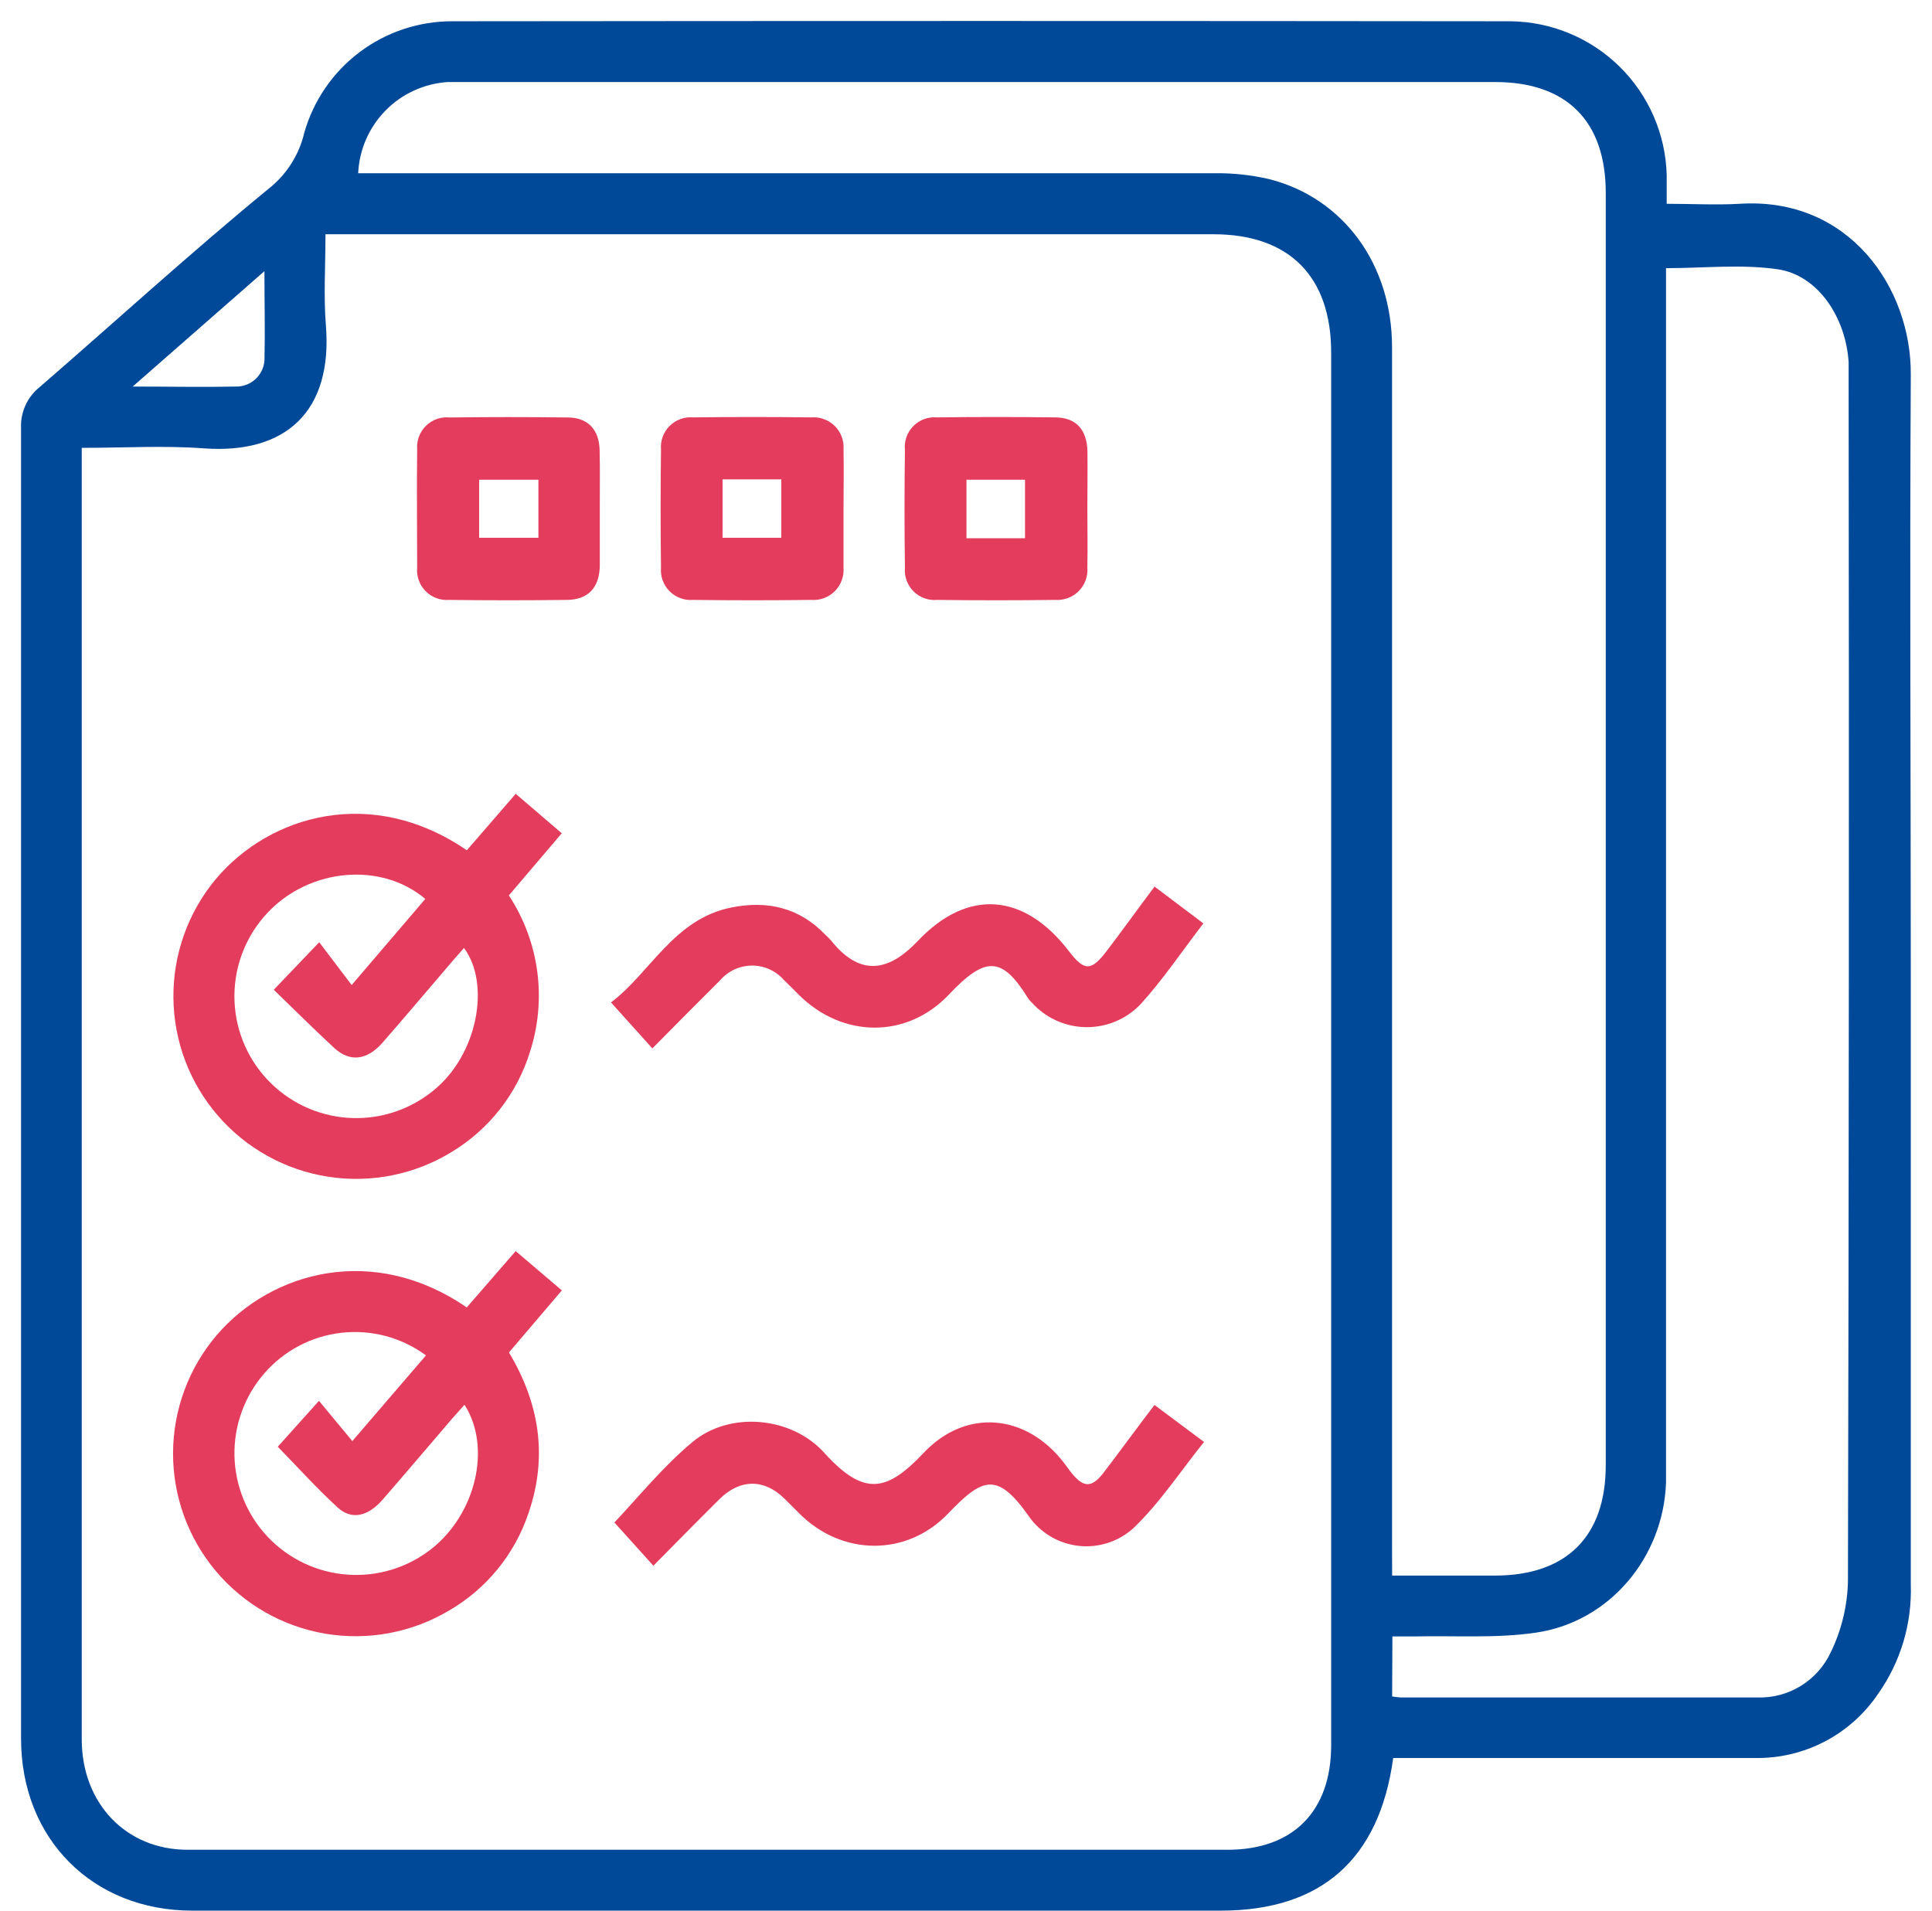 <svg width="91" height="90" viewBox="0 0 91 90" fill="none" xmlns="http://www.w3.org/2000/svg">
<path d="M65.62 82.822C64.967 87.588 62.224 90 57.498 90C41.352 90 25.205 90 9.056 90C4.358 90 0.991 86.613 0.991 81.895C0.991 61.318 0.991 40.74 0.991 20.161C0.975 19.791 1.048 19.423 1.202 19.087C1.356 18.75 1.588 18.455 1.878 18.225C5.471 15.112 8.983 11.902 12.657 8.886C13.5 8.222 14.092 7.29 14.334 6.245C14.766 4.736 15.676 3.409 16.928 2.463C18.18 1.518 19.705 1.005 21.274 1.002C37.902 0.984 54.528 0.984 71.153 1.002C73.076 1.025 74.916 1.791 76.287 3.14C77.657 4.49 78.452 6.318 78.504 8.241C78.504 8.644 78.504 9.071 78.504 9.6C79.689 9.6 80.818 9.664 81.935 9.6C87.093 9.265 90.037 13.564 90.001 17.665C89.948 27.145 90.001 36.617 90.001 46.11C90.001 55.603 90.001 65.135 90.001 74.644C90.062 76.481 89.521 78.288 88.46 79.79C87.821 80.737 86.955 81.51 85.94 82.038C84.926 82.565 83.796 82.831 82.653 82.81H65.644L65.62 82.822ZM15.33 11.043C15.33 12.547 15.238 13.955 15.351 15.346C15.669 19.378 13.459 21.395 9.624 21.121C7.733 20.98 5.818 21.096 3.85 21.096V54.469C3.85 63.61 3.85 72.762 3.85 81.927C3.85 84.943 5.931 87.133 8.838 87.133C25.167 87.133 41.493 87.133 57.817 87.133C60.926 87.133 62.7 85.302 62.7 82.205V16.608C62.7 13.023 60.724 11.039 57.172 11.035H15.33V11.043ZM65.572 74.217H70.41C73.782 74.217 75.633 72.378 75.633 69.023C75.633 49.043 75.633 29.063 75.633 9.084C75.633 5.708 73.794 3.865 70.431 3.865H21.972C21.674 3.865 21.371 3.865 21.073 3.865C19.967 3.941 18.928 4.42 18.153 5.212C17.378 6.004 16.922 7.053 16.871 8.16H17.939C31.037 8.16 44.135 8.16 57.232 8.16C58.097 8.151 58.959 8.245 59.801 8.442C63.305 9.346 65.567 12.475 65.567 16.354C65.567 35.199 65.567 54.042 65.567 72.882L65.572 74.217ZM65.572 79.911C65.705 79.934 65.84 79.95 65.975 79.959C71.564 79.959 77.157 79.959 82.75 79.959C83.476 79.986 84.194 79.798 84.814 79.419C85.434 79.039 85.928 78.485 86.234 77.826C86.739 76.785 87.014 75.647 87.041 74.491C87.086 55.651 87.097 36.808 87.073 17.963C87.073 17.665 87.073 17.366 87.073 17.068C86.94 14.935 85.617 12.959 83.738 12.685C82.028 12.435 80.258 12.632 78.472 12.632V68.684C78.472 69.087 78.472 69.462 78.472 69.85C78.342 73.358 75.822 76.398 72.342 76.906C70.467 77.181 68.527 77.04 66.62 77.084C66.277 77.084 65.934 77.084 65.584 77.084L65.572 79.911ZM12.455 12.773L6.249 18.209C8.036 18.209 9.556 18.241 11.088 18.209C11.27 18.215 11.452 18.184 11.621 18.117C11.79 18.05 11.944 17.949 12.073 17.82C12.202 17.691 12.302 17.537 12.369 17.367C12.435 17.198 12.466 17.016 12.459 16.834C12.488 15.548 12.455 14.269 12.455 12.773Z" fill="#004999"/>
<path d="M21.988 40.053L24.291 37.392L26.46 39.251L23.968 42.178C24.675 43.255 25.132 44.477 25.304 45.753C25.475 47.03 25.358 48.329 24.96 49.554C24.352 51.518 23.045 53.191 21.286 54.256C19.547 55.325 17.483 55.742 15.465 55.431C13.446 55.119 11.604 54.101 10.268 52.557C8.931 51.013 8.187 49.044 8.168 47.001C8.149 44.959 8.857 42.977 10.165 41.408C12.725 38.368 17.544 36.997 21.988 40.053ZM12.895 46.622L15.036 44.384L16.564 46.4L20.032 42.344C17.939 40.578 14.572 40.9 12.604 42.993C11.606 44.052 11.047 45.451 11.041 46.906C11.035 48.361 11.582 49.765 12.572 50.832C13.562 51.899 14.92 52.55 16.372 52.654C17.823 52.757 19.26 52.305 20.391 51.389C22.504 49.703 23.113 46.348 21.855 44.654C21.677 44.86 21.496 45.058 21.323 45.259C20.214 46.554 19.117 47.856 18 49.135C17.278 49.941 16.483 50.046 15.738 49.36C14.774 48.469 13.846 47.542 12.895 46.622Z" fill="#E33C5C"/>
<path d="M21.984 61.587L24.29 58.933L26.464 60.784L23.972 63.708C25.395 66.075 25.811 68.587 24.903 71.245C24.259 73.195 22.92 74.842 21.141 75.87C19.389 76.909 17.324 77.293 15.315 76.953C13.307 76.612 11.484 75.57 10.172 74.011C8.86 72.452 8.144 70.478 8.151 68.441C8.159 66.403 8.89 64.434 10.213 62.885C12.802 59.873 17.605 58.571 21.984 61.587ZM20.064 63.845C18.919 63.001 17.497 62.62 16.083 62.78C14.669 62.939 13.368 63.626 12.439 64.704C11.508 65.78 11.011 67.164 11.044 68.587C11.078 70.009 11.638 71.368 12.617 72.401C13.597 73.433 14.925 74.064 16.344 74.171C17.762 74.279 19.171 73.855 20.294 72.983C22.415 71.329 23.165 68.176 21.879 66.172C21.677 66.402 21.476 66.615 21.282 66.841C20.193 68.111 19.113 69.386 18.016 70.648C17.334 71.43 16.56 71.612 15.907 71.011C14.879 70.071 13.947 69.027 13.084 68.148L15.024 65.986L16.596 67.882L20.064 63.845Z" fill="#E33C5C"/>
<path d="M54.381 41.763L56.68 43.497C55.676 44.804 54.776 46.15 53.7 47.328C53.365 47.672 52.962 47.944 52.517 48.125C52.072 48.307 51.595 48.395 51.115 48.383C50.634 48.372 50.162 48.262 49.726 48.059C49.29 47.857 48.901 47.567 48.583 47.207C48.517 47.145 48.459 47.076 48.409 47.001C47.199 45.05 46.417 45.025 44.699 46.844C42.707 48.953 39.663 48.901 37.61 46.844C37.38 46.614 37.15 46.376 36.912 46.15C36.724 45.938 36.492 45.769 36.232 45.654C35.973 45.539 35.692 45.481 35.408 45.483C35.124 45.486 34.844 45.55 34.587 45.669C34.33 45.789 34.101 45.963 33.916 46.179C32.86 47.227 31.815 48.288 30.727 49.385L28.779 47.219C30.642 45.816 31.735 43.291 34.449 42.747C36.138 42.408 37.65 42.747 38.884 44.041C38.974 44.121 39.059 44.206 39.138 44.295C40.606 46.142 41.985 45.638 43.235 44.32C45.59 41.832 48.252 42.066 50.353 44.812C51.071 45.751 51.397 45.751 52.115 44.812C52.833 43.872 53.571 42.84 54.381 41.763Z" fill="#E33C5C"/>
<path d="M54.377 66.18L56.712 67.922C55.599 69.305 54.631 70.793 53.381 71.987C53.033 72.3 52.623 72.537 52.177 72.68C51.731 72.822 51.26 72.869 50.795 72.816C50.33 72.763 49.881 72.612 49.479 72.372C49.076 72.132 48.73 71.81 48.461 71.426C46.977 69.313 46.28 69.599 44.667 71.285C42.707 73.342 39.65 73.301 37.642 71.285C37.412 71.051 37.178 70.817 36.944 70.587C35.989 69.652 34.856 69.656 33.884 70.62C32.847 71.648 31.827 72.692 30.775 73.753L28.94 71.716C30.081 70.507 31.23 69.083 32.618 67.926C34.368 66.462 37.275 66.716 38.824 68.434C40.699 70.507 41.775 70.273 43.509 68.434C45.497 66.333 48.316 66.591 50.099 68.886C50.228 69.051 50.344 69.228 50.478 69.39C51.042 70.083 51.413 70.091 51.966 69.39C52.768 68.341 53.546 67.269 54.377 66.18Z" fill="#E33C5C"/>
<path d="M28.251 23.971C28.251 24.871 28.251 25.766 28.251 26.665C28.227 27.681 27.706 28.246 26.714 28.258C24.859 28.282 23.006 28.282 21.154 28.258C20.95 28.274 20.745 28.246 20.553 28.174C20.362 28.103 20.188 27.99 20.045 27.845C19.902 27.699 19.792 27.524 19.724 27.331C19.655 27.139 19.63 26.933 19.649 26.73C19.649 24.875 19.625 23.02 19.649 21.165C19.633 20.961 19.662 20.757 19.733 20.565C19.805 20.374 19.917 20.201 20.063 20.058C20.209 19.914 20.384 19.805 20.577 19.737C20.769 19.669 20.974 19.645 21.178 19.665C23.033 19.641 24.886 19.641 26.739 19.665C27.686 19.665 28.218 20.233 28.243 21.197C28.267 22.161 28.247 23.044 28.251 23.971ZM25.36 22.596H22.569V25.331H25.36V22.596Z" fill="#E33C5C"/>
<path d="M39.731 23.959C39.731 24.887 39.731 25.814 39.731 26.742C39.746 26.945 39.717 27.149 39.646 27.34C39.575 27.532 39.464 27.705 39.319 27.849C39.175 27.993 39.001 28.104 38.81 28.175C38.618 28.245 38.414 28.274 38.211 28.258C36.356 28.282 34.502 28.282 32.65 28.258C32.446 28.275 32.241 28.248 32.049 28.177C31.857 28.107 31.683 27.996 31.538 27.851C31.394 27.706 31.283 27.531 31.213 27.339C31.143 27.147 31.116 26.942 31.134 26.738C31.11 24.883 31.11 23.029 31.134 21.177C31.116 20.973 31.143 20.768 31.213 20.576C31.283 20.384 31.394 20.21 31.538 20.065C31.683 19.921 31.857 19.81 32.049 19.74C32.241 19.67 32.446 19.643 32.65 19.661C34.505 19.637 36.359 19.637 38.211 19.661C38.414 19.644 38.619 19.672 38.81 19.743C39.002 19.813 39.176 19.924 39.321 20.068C39.465 20.212 39.577 20.386 39.648 20.578C39.718 20.769 39.747 20.974 39.731 21.177C39.751 22.105 39.731 23.032 39.731 23.959ZM34.033 25.331H36.8V22.58H34.033V25.331Z" fill="#E33C5C"/>
<path d="M51.216 23.947C51.216 24.875 51.236 25.802 51.216 26.73C51.233 26.933 51.205 27.137 51.136 27.329C51.066 27.521 50.956 27.695 50.813 27.84C50.669 27.985 50.497 28.098 50.306 28.17C50.115 28.242 49.911 28.272 49.708 28.258C47.858 28.282 46.005 28.282 44.147 28.258C43.943 28.277 43.738 28.251 43.546 28.182C43.353 28.113 43.178 28.003 43.033 27.86C42.888 27.716 42.776 27.542 42.705 27.35C42.634 27.159 42.606 26.954 42.623 26.75C42.598 24.895 42.598 23.041 42.623 21.189C42.602 20.985 42.627 20.78 42.695 20.587C42.763 20.394 42.873 20.218 43.017 20.073C43.16 19.927 43.334 19.814 43.526 19.743C43.718 19.672 43.923 19.644 44.127 19.661C45.982 19.637 47.835 19.637 49.688 19.661C50.68 19.661 51.2 20.233 51.22 21.274C51.232 22.153 51.216 23.052 51.216 23.947ZM48.28 25.355V22.596H45.522V25.355H48.28Z" fill="#E33C5C"/>
</svg>
